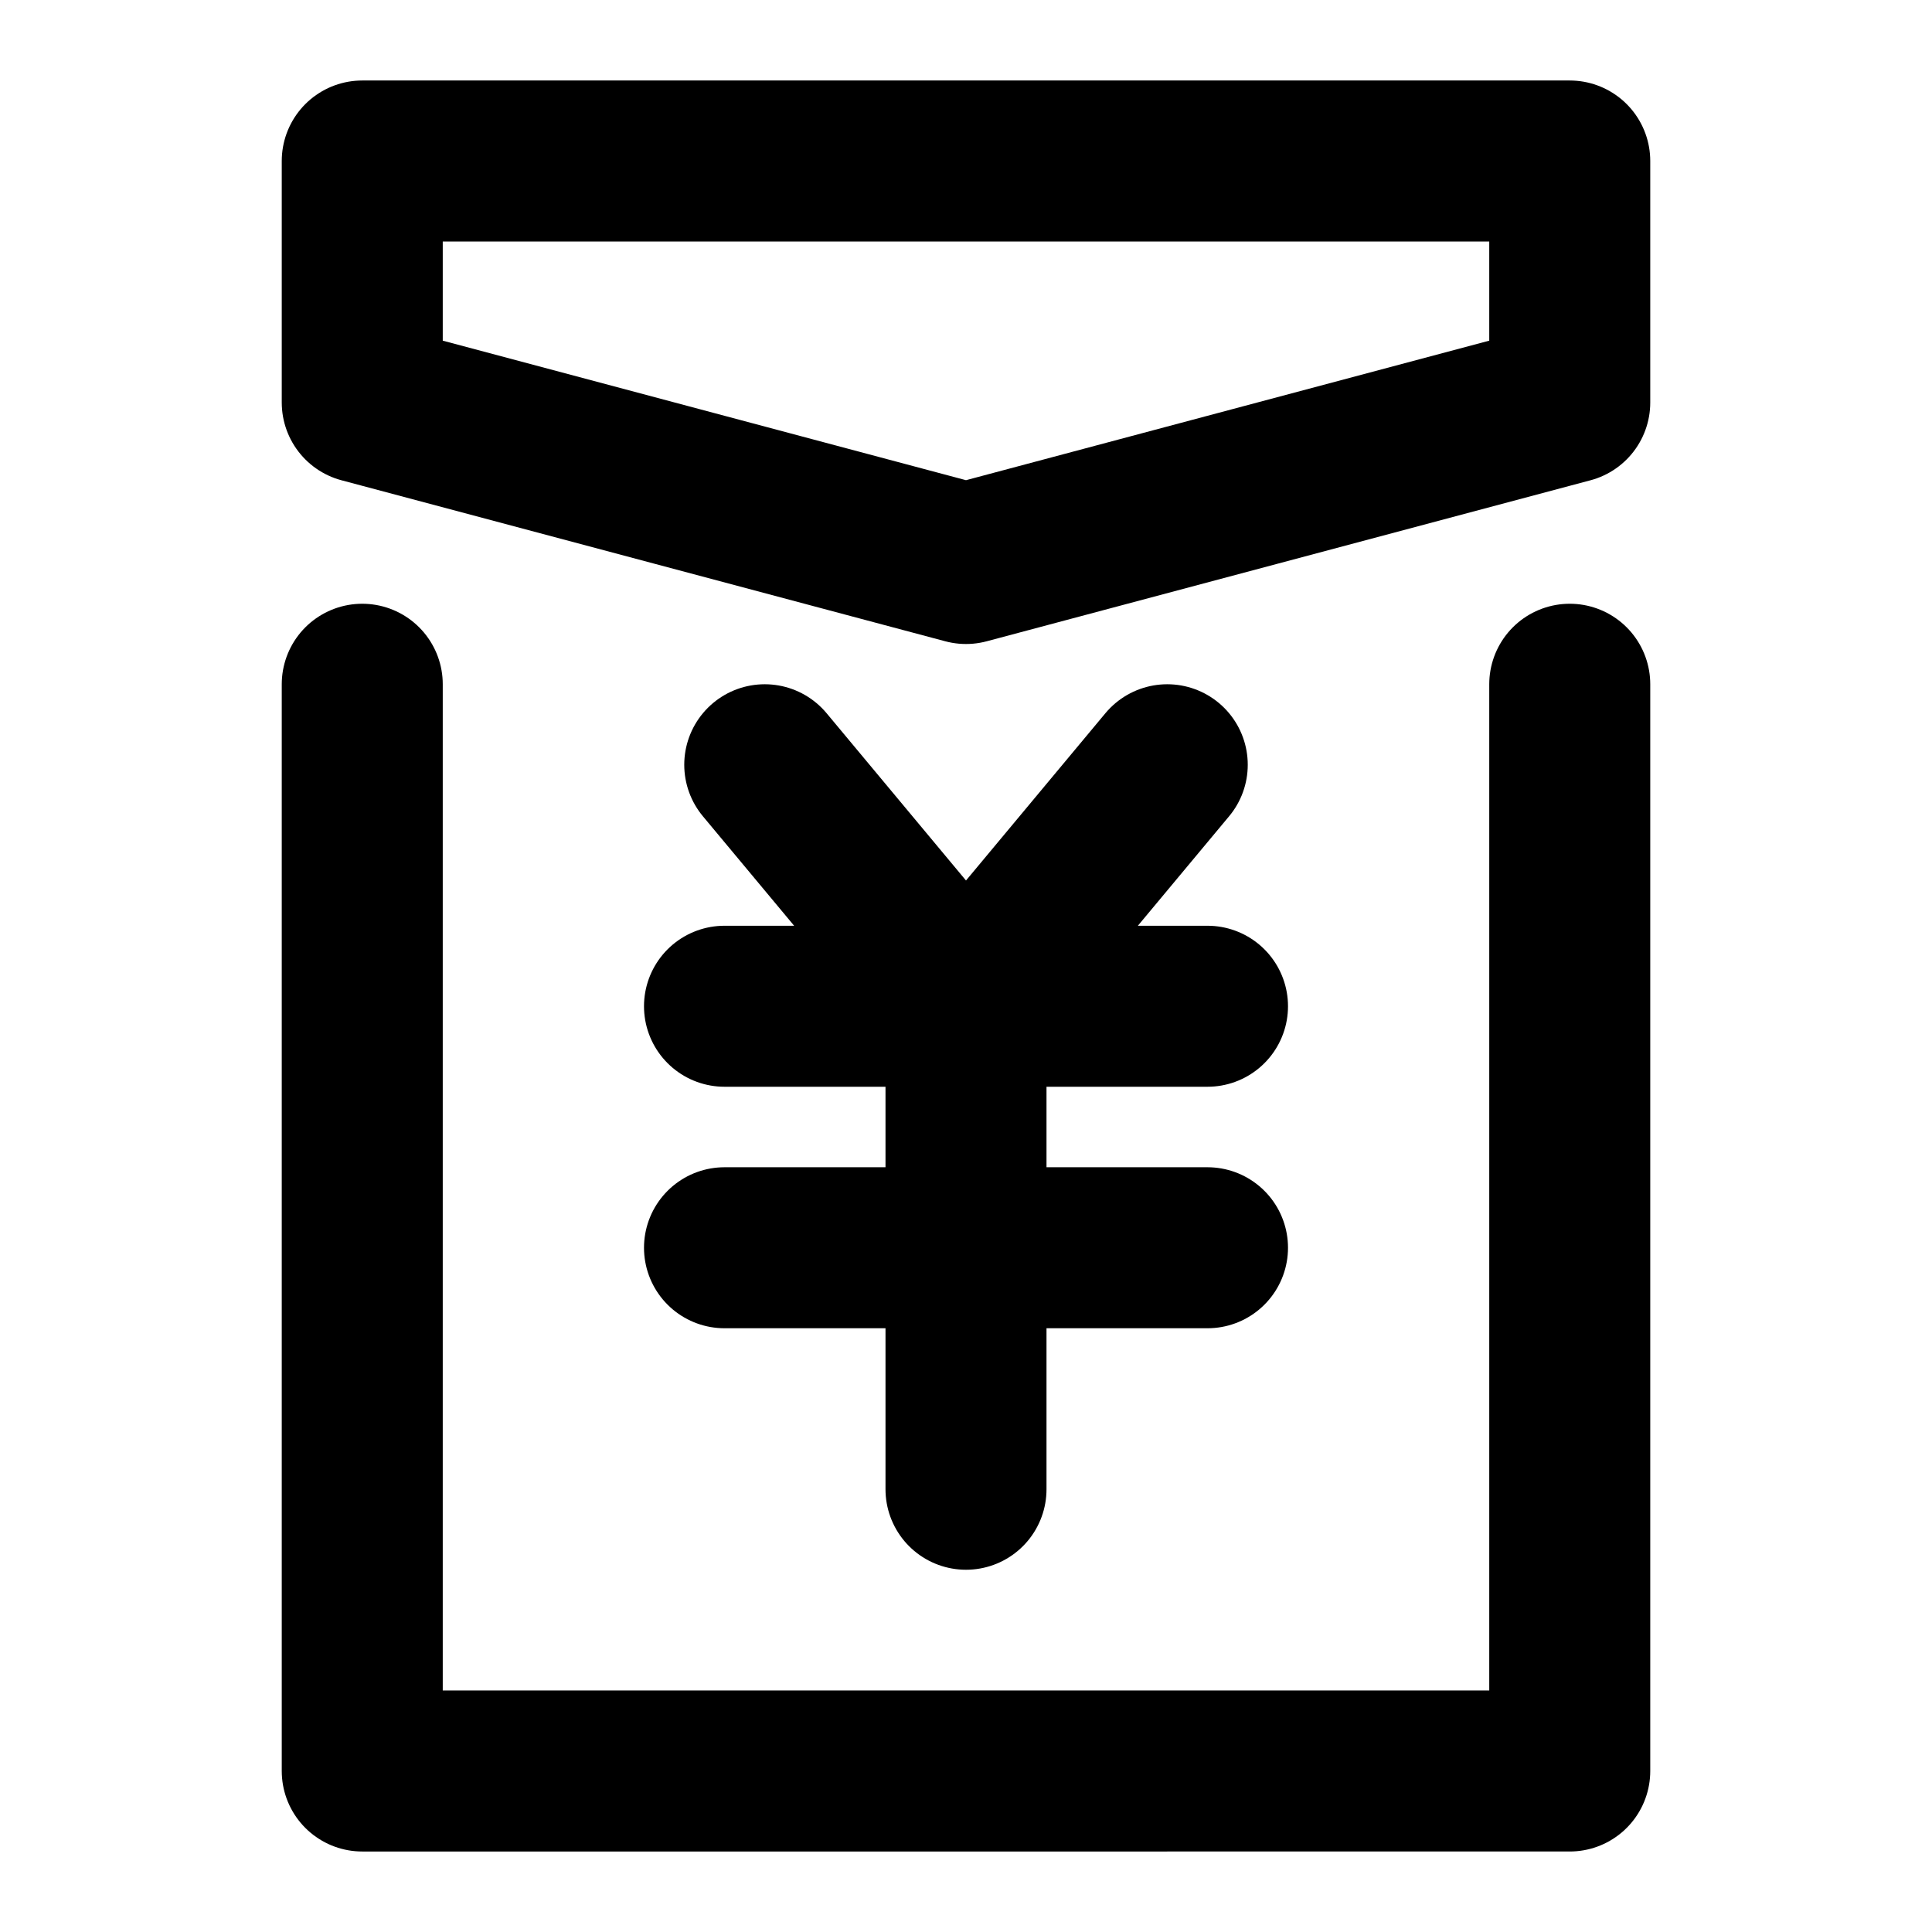 <svg xmlns="http://www.w3.org/2000/svg" width="1em" height="1em" viewBox="0 0 48 48"><g fill="none" stroke="currentColor" stroke-linecap="round" stroke-linejoin="round" stroke-width="4"><path d="M39 4H9v6l15 4l15-4zm0 13v27H9V17"/><path d="m19 19l5 6l5-6M18 31h12m-12-6h12m-6 0v12"/></g></svg>